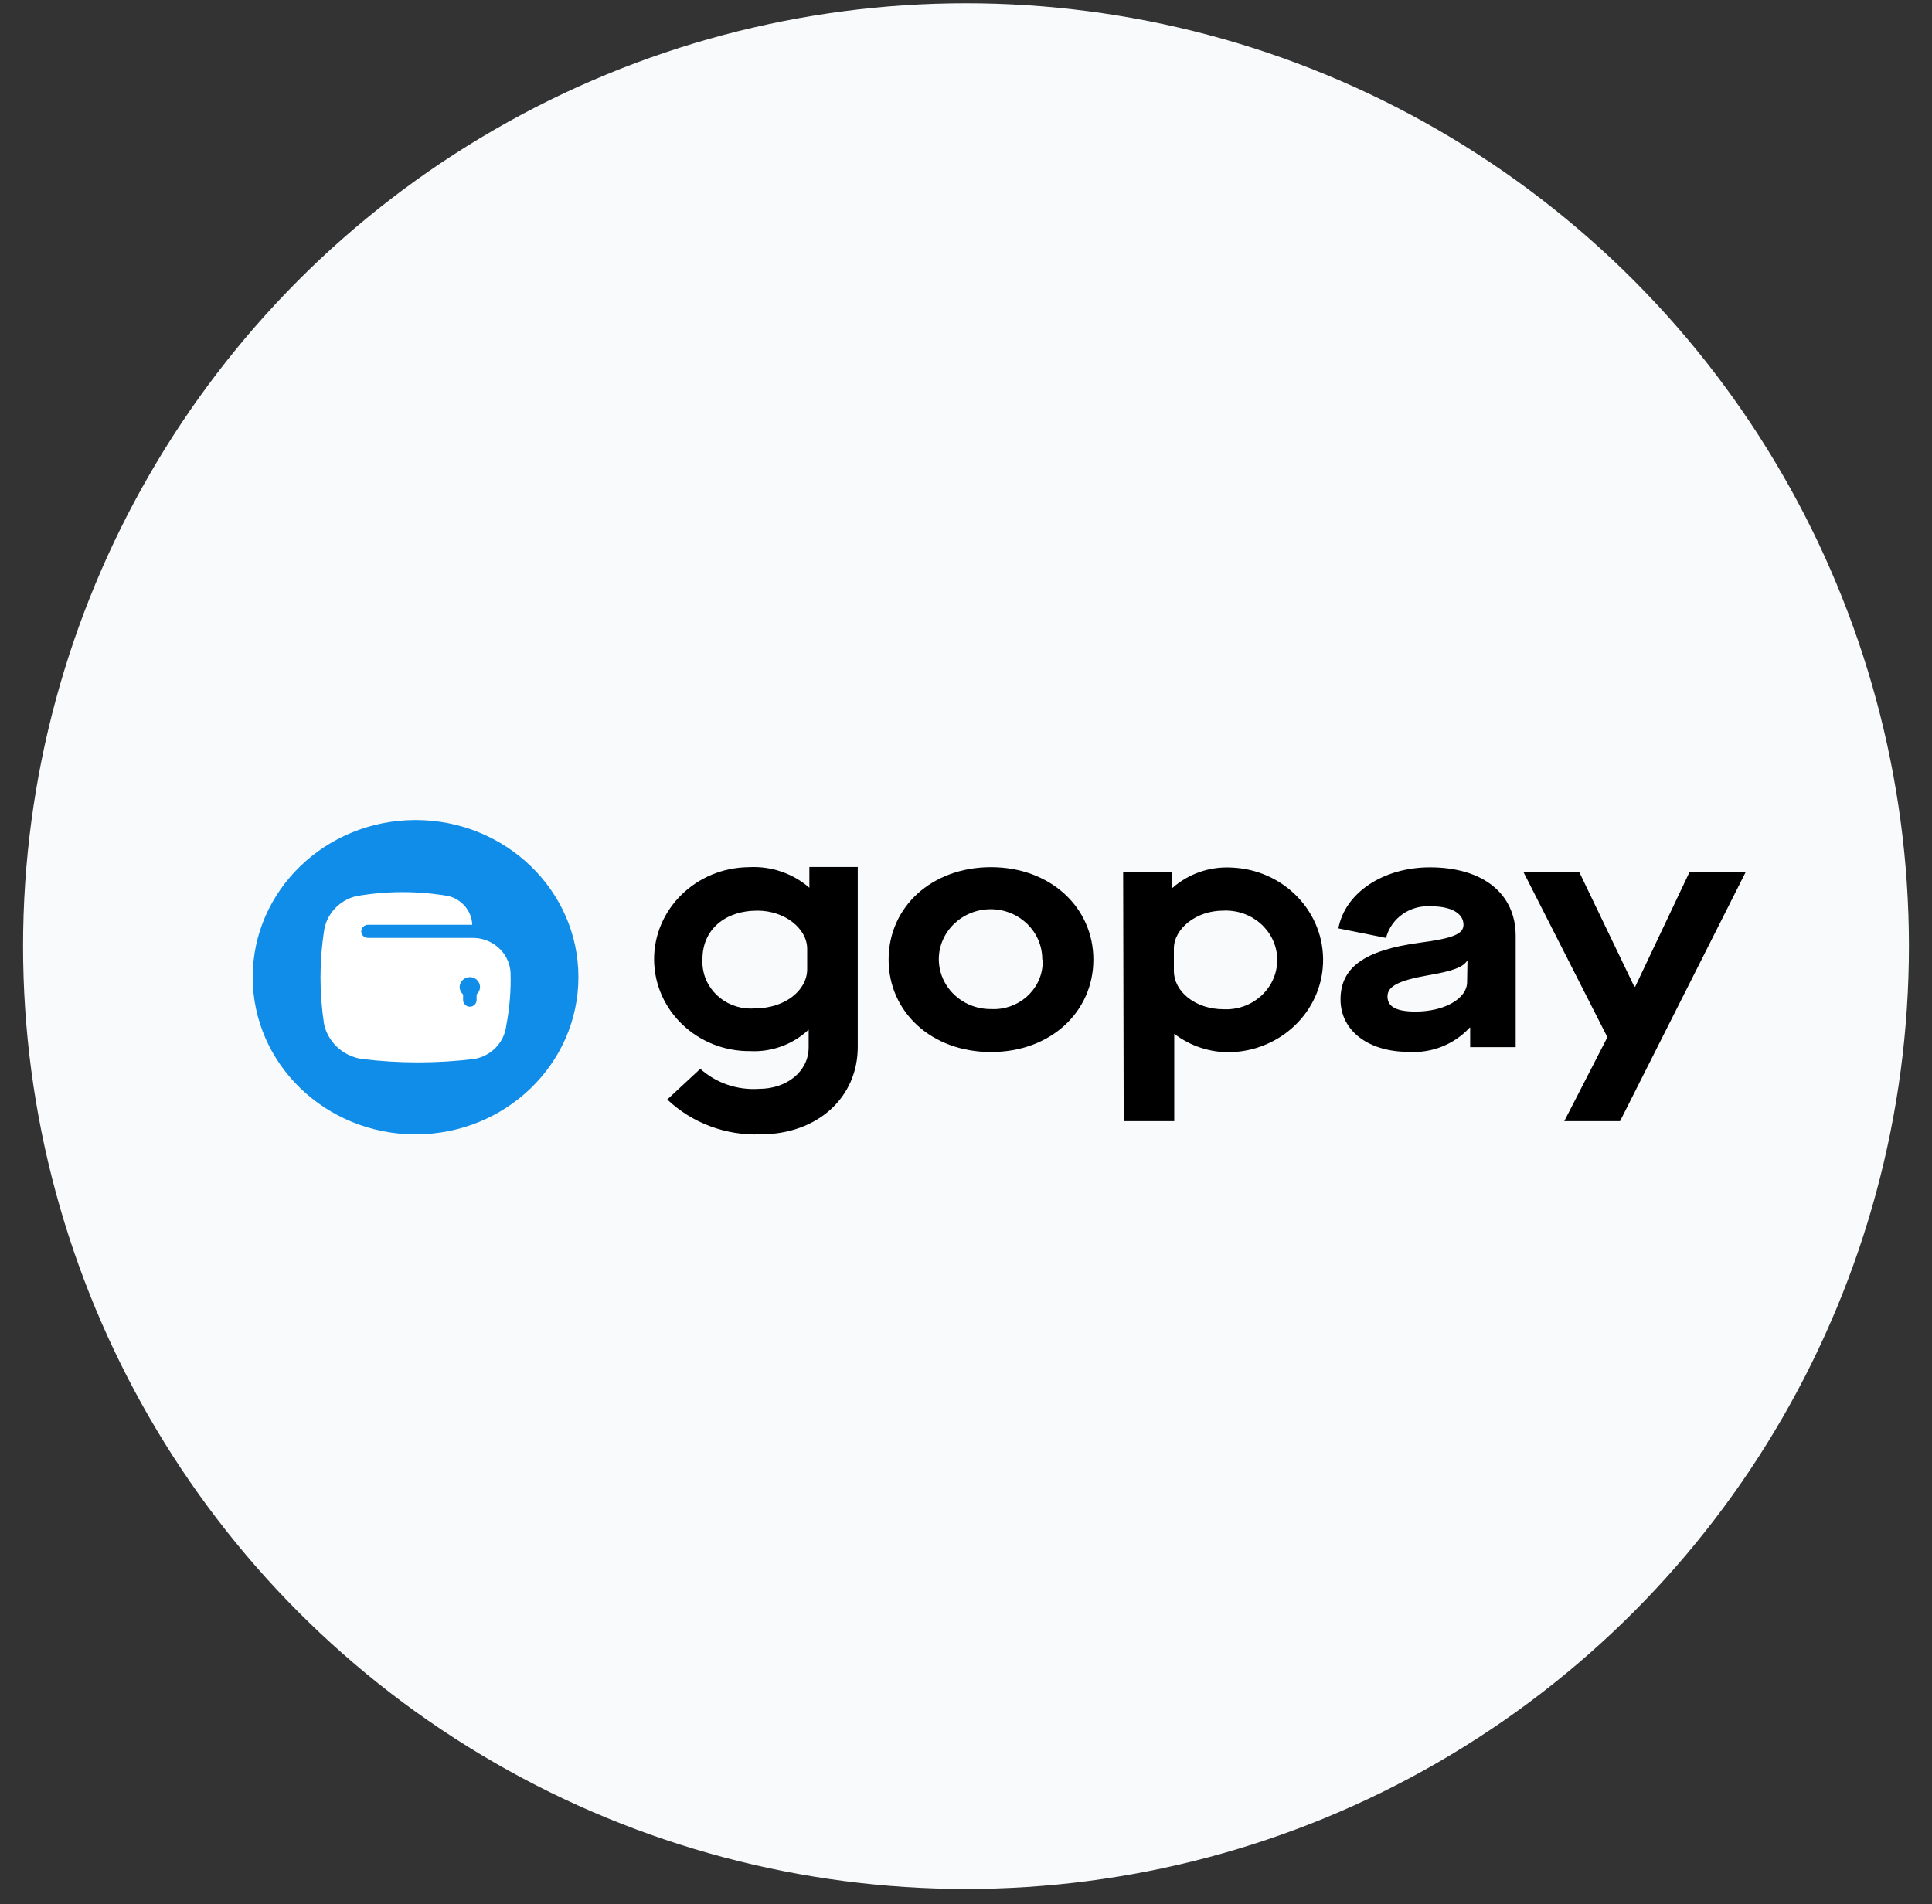 <svg width="70" height="69" viewBox="0 0 70 69" fill="none" xmlns="http://www.w3.org/2000/svg">
<rect x="0" y="0" width="70" height="69" fill="#333333" stroke="none"/>
<circle cx="35" cy="34.283" r="34.164" fill="#F8FAFC"/>
<path d="M15.057 29.713C18.314 29.713 20.957 32.265 20.957 35.405C20.957 38.551 18.314 41.103 15.057 41.103C11.799 41.103 9.156 38.551 9.156 35.405C9.156 32.265 11.799 29.713 15.057 29.713Z" fill="#108DE8"/>
<path fill-rule="evenodd" clip-rule="evenodd" d="M18.498 35.235C18.452 34.509 17.818 33.953 17.065 33.985H13.337C13.199 33.985 13.088 33.881 13.088 33.75C13.088 33.619 13.199 33.508 13.337 33.508H17.111C17.092 33.017 16.745 32.598 16.254 32.468C15.149 32.278 14.024 32.278 12.924 32.468C12.296 32.611 11.832 33.115 11.74 33.73C11.57 34.849 11.57 35.987 11.74 37.099C11.878 37.753 12.414 38.257 13.088 38.368C14.455 38.538 15.835 38.538 17.203 38.368C17.811 38.251 18.269 37.767 18.341 37.171C18.465 36.537 18.518 35.882 18.498 35.235ZM17.268 36.033V36.236C17.268 36.367 17.157 36.478 17.026 36.478C16.889 36.478 16.778 36.367 16.778 36.236V36.033C16.699 35.961 16.653 35.863 16.653 35.765C16.653 35.568 16.823 35.405 17.026 35.405C17.229 35.405 17.392 35.568 17.392 35.765C17.392 35.863 17.347 35.961 17.268 36.033Z" fill="white"/>
<path d="M37.763 34.77C37.77 33.769 36.939 32.952 35.906 32.945C34.872 32.939 34.028 33.743 34.015 34.738C34.008 35.739 34.839 36.556 35.879 36.563C35.886 36.563 35.899 36.563 35.906 36.563C36.887 36.615 37.724 35.882 37.776 34.94C37.783 34.882 37.783 34.823 37.783 34.77H37.763ZM32.196 34.77C32.196 32.867 33.753 31.421 35.906 31.421C38.058 31.421 39.615 32.88 39.615 34.77C39.615 36.654 38.077 38.12 35.906 38.12C33.74 38.12 32.196 36.661 32.196 34.77Z" fill="black"/>
<path d="M29.246 35.117C29.246 35.895 28.422 36.536 27.375 36.536C26.414 36.628 25.557 35.954 25.459 35.025C25.445 34.934 25.445 34.836 25.452 34.744C25.452 33.711 26.237 32.997 27.447 32.997C28.435 32.997 29.246 33.645 29.246 34.384V35.117ZM29.325 31.414V32.167C28.723 31.643 27.931 31.375 27.127 31.421C25.216 31.441 23.686 32.945 23.699 34.783C23.718 36.628 25.282 38.107 27.186 38.087C27.971 38.126 28.736 37.838 29.299 37.309V37.95C29.299 38.813 28.52 39.454 27.5 39.454C26.715 39.507 25.949 39.245 25.373 38.728L24.176 39.84C25.073 40.691 26.289 41.148 27.545 41.103C29.639 41.103 31.078 39.749 31.078 37.937V31.414H29.325Z" fill="black"/>
<path d="M40.694 31.611H42.454V32.173H42.48C43.056 31.663 43.821 31.395 44.6 31.434C46.516 31.499 48.008 33.056 47.936 34.908C47.87 36.654 46.418 38.061 44.6 38.126C43.854 38.146 43.128 37.904 42.545 37.459V40.625H40.714L40.694 31.611ZM44.312 32.997C43.33 32.997 42.532 33.658 42.532 34.371V35.176C42.532 35.941 43.324 36.569 44.325 36.569C45.345 36.622 46.222 35.863 46.274 34.875C46.327 33.887 45.535 33.05 44.514 32.997C44.449 32.991 44.39 32.991 44.325 32.997H44.312Z" fill="black"/>
<path d="M51.462 34.155C52.666 33.998 53.025 33.835 53.025 33.508C53.025 33.089 52.568 32.84 51.861 32.84C51.096 32.782 50.402 33.266 50.219 33.985L48.492 33.639C48.734 32.35 50.114 31.427 51.809 31.427C53.725 31.427 54.916 32.376 54.916 33.913V37.943H53.267V37.236H53.248C52.685 37.845 51.867 38.172 51.03 38.113C49.578 38.113 48.57 37.348 48.57 36.216C48.57 35.078 49.395 34.43 51.462 34.155ZM53.169 34.823H53.15C52.986 35.051 52.653 35.182 51.743 35.339C50.67 35.529 50.271 35.738 50.271 36.105C50.271 36.478 50.592 36.654 51.285 36.654C52.339 36.654 53.156 36.183 53.156 35.581L53.169 34.823Z" fill="black"/>
<path d="M58.239 37.583L55.204 31.61H57.225L59.214 35.751H59.247L61.209 31.61H63.244L58.697 40.625H56.676L58.239 37.583Z" fill="black"/>
</svg>
